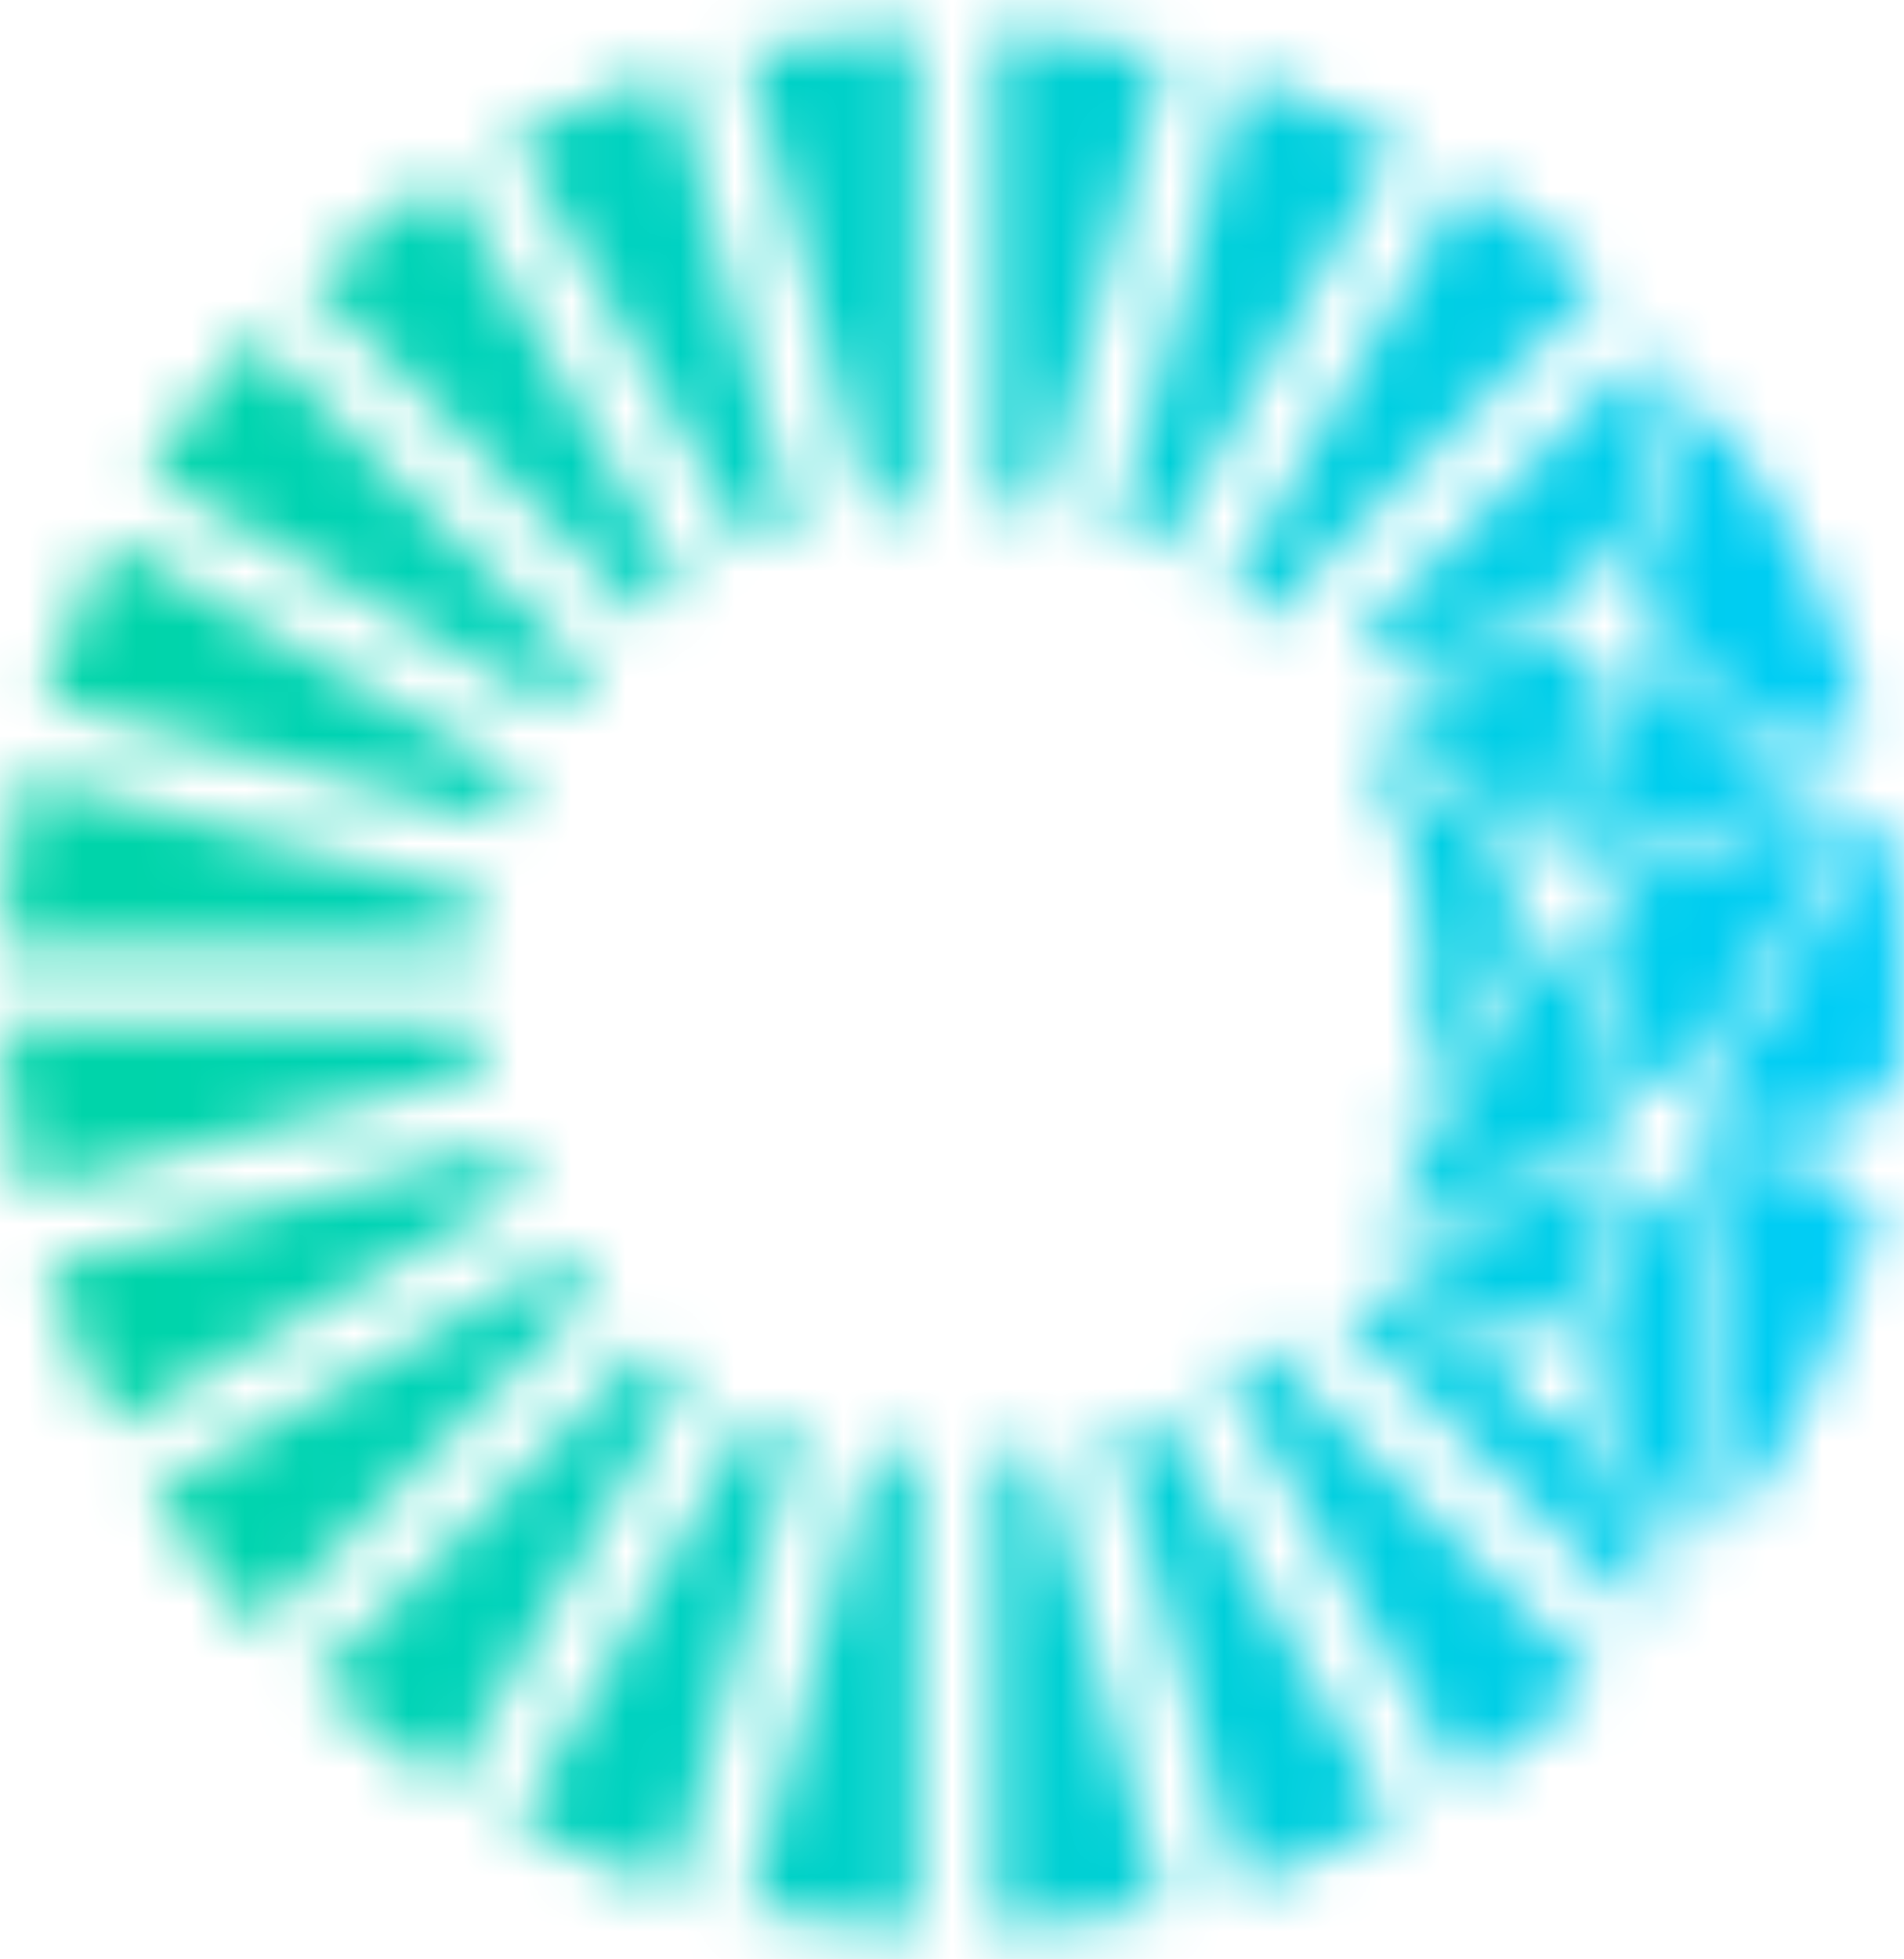 <svg width="35" height="36" viewBox="0 0 35 36" fill="none" xmlns="http://www.w3.org/2000/svg">
    <mask id="path-1-inside-1_19_38" fill="white">
        <path
            d="M16.866 0.5C15.803 0.538 14.746 0.673 13.708 0.903L15.977 9.376C16.271 9.325 16.568 9.288 16.866 9.266V0.5ZM18.284 0.509V9.282C18.579 9.309 18.873 9.351 19.165 9.408L21.433 0.941C20.399 0.702 19.344 0.557 18.284 0.509ZM12.337 1.269C11.319 1.583 10.333 1.989 9.389 2.482L13.773 10.077C14.045 9.95 14.323 9.836 14.606 9.737L12.337 1.269ZM22.8 1.315L20.53 9.79C20.807 9.892 21.078 10.008 21.342 10.138L25.724 2.547C24.788 2.049 23.81 1.636 22.8 1.315ZM8.16 3.189C7.258 3.757 6.411 4.406 5.628 5.128L11.827 11.329C12.056 11.135 12.295 10.952 12.542 10.782L8.16 3.189ZM26.947 3.263L22.561 10.863C22.799 11.031 23.028 11.212 23.248 11.404L29.445 5.206C28.672 4.485 27.836 3.834 26.947 3.263ZM4.625 6.132C3.903 6.915 3.253 7.763 2.685 8.664L10.277 13.049C10.447 12.801 10.629 12.562 10.824 12.332L4.625 6.132ZM30.441 6.215L24.951 11.707C25.16 11.727 25.363 11.816 25.524 11.974C25.581 12.03 25.629 12.093 25.669 12.159L28.611 11.335C28.602 10.91 28.882 10.517 29.312 10.403C29.422 10.373 29.533 10.366 29.641 10.376L30.736 7.483C30.392 7.24 30.241 6.788 30.396 6.377C30.415 6.328 30.437 6.283 30.462 6.239C30.455 6.231 30.448 6.224 30.441 6.216L30.441 6.215ZM31.579 7.604C31.452 7.646 31.316 7.665 31.178 7.65L30.086 10.536C30.267 10.659 30.407 10.845 30.468 11.073C30.539 11.342 30.487 11.614 30.346 11.83C31.236 12.638 32.376 13.214 33.657 13.666C33.815 13.43 34.069 13.281 34.343 13.252C33.77 11.218 32.834 9.304 31.579 7.604ZM1.978 9.894C1.485 10.838 1.079 11.825 0.766 12.843L9.232 15.112C9.331 14.829 9.444 14.551 9.572 14.279L1.978 9.894ZM28.738 11.79L25.804 12.612C25.811 12.787 25.769 12.964 25.678 13.121L28.208 15.61C28.33 15.539 28.469 15.495 28.617 15.484L29.157 12.174C28.984 12.093 28.837 11.96 28.738 11.79ZM30.028 12.134C29.957 12.175 29.881 12.208 29.798 12.23C29.739 12.245 29.681 12.255 29.623 12.258L29.082 15.57C29.232 15.64 29.36 15.747 29.453 15.879L33.503 14.291C33.497 14.231 33.496 14.171 33.501 14.11C32.175 13.636 30.981 13.014 30.027 12.133L30.028 12.134ZM25.347 13.458C25.253 13.515 25.15 13.552 25.045 13.573C25.832 14.916 26.247 16.445 26.247 18.001C26.247 19.055 26.057 20.099 25.686 21.085L28.028 17.108C27.831 16.918 27.718 16.645 27.741 16.351C27.753 16.202 27.8 16.064 27.872 15.943L25.347 13.458ZM0.403 14.214C0.173 15.253 0.038 16.31 0 17.373H8.764C8.785 17.075 8.822 16.778 8.874 16.484L0.403 14.214ZM33.67 14.734L29.622 16.321C29.628 16.38 29.63 16.441 29.626 16.502C29.603 16.783 29.46 17.024 29.251 17.181L30.336 19.957C30.422 19.948 30.51 19.948 30.599 19.966C30.678 19.98 30.752 20.005 30.822 20.037C32.063 18.495 33.055 16.781 33.869 14.941C33.791 14.882 33.725 14.812 33.67 14.734L33.67 14.734ZM34.755 15.083C34.613 15.132 34.459 15.149 34.305 15.126C33.482 17.004 32.488 18.776 31.212 20.364C31.284 20.47 31.335 20.591 31.359 20.72L33.433 20.846C33.563 20.446 33.95 20.168 34.389 20.195C34.557 20.205 34.711 20.259 34.843 20.344C34.947 19.567 35 18.785 35 18.001C35 17.023 34.918 16.047 34.755 15.083ZM28.441 17.34L25.423 22.463C25.456 22.496 25.488 22.531 25.515 22.568L29.495 21.019C29.483 20.925 29.484 20.828 29.501 20.73C29.547 20.473 29.693 20.259 29.892 20.121L28.814 17.362C28.747 17.372 28.678 17.375 28.608 17.372C28.55 17.362 28.494 17.356 28.44 17.342L28.441 17.34ZM0.007 18.791C0.054 19.852 0.199 20.907 0.438 21.942L8.902 19.672C8.846 19.381 8.804 19.087 8.777 18.791H0.007ZM9.285 21.038L0.812 23.309C1.133 24.319 1.546 25.297 2.044 26.233L9.632 21.85C9.503 21.586 9.387 21.315 9.285 21.038ZM31.329 21.191C31.28 21.343 31.193 21.476 31.082 21.582C32.074 23.701 32.059 25.965 31.549 28.271C31.578 28.288 31.606 28.306 31.634 28.325C33.002 26.45 33.984 24.322 34.522 22.064C34.442 22.08 34.359 22.088 34.274 22.082C33.834 22.055 33.484 21.731 33.404 21.318L31.329 21.191ZM29.672 21.457L25.692 23.007C25.706 23.116 25.702 23.227 25.678 23.336L27.959 24.56C28.058 24.455 28.181 24.371 28.326 24.32C28.48 24.265 28.639 24.253 28.79 24.276L29.878 21.662C29.799 21.605 29.729 21.535 29.672 21.457ZM30.668 21.812C30.556 21.84 30.439 21.849 30.319 21.834L29.224 24.466C29.361 24.573 29.471 24.718 29.534 24.893C29.655 25.234 29.569 25.598 29.341 25.848L30.806 28.196C30.9 28.166 30.996 28.151 31.092 28.152C31.583 25.93 31.593 23.804 30.668 21.812ZM10.357 23.069L2.76 27.456C3.331 28.346 3.981 29.183 4.703 29.955L10.899 23.757C10.707 23.537 10.526 23.307 10.357 23.069ZM25.463 23.757C25.234 24.017 24.879 24.128 24.546 24.052L30.363 29.871C30.39 29.843 30.416 29.814 30.443 29.785C30.384 29.73 30.332 29.668 30.287 29.597C30.054 29.224 30.115 28.751 30.404 28.446L28.944 26.106C28.457 26.27 27.926 26.014 27.753 25.528C27.687 25.342 27.683 25.149 27.729 24.972L25.463 23.757ZM23.162 24.673C22.948 24.855 22.725 25.026 22.494 25.187L26.879 32.782C27.762 32.222 28.592 31.583 29.361 30.874L23.162 24.673ZM11.915 24.747L5.712 30.951C6.491 31.661 7.334 32.299 8.228 32.856L12.609 25.266C12.369 25.104 12.137 24.931 11.915 24.747ZM21.27 25.9C21.015 26.021 20.756 26.13 20.491 26.227L22.76 34.7C23.758 34.385 24.726 33.981 25.652 33.493L21.27 25.9ZM13.847 25.96L9.461 33.559C10.395 34.042 11.371 34.439 12.377 34.747L14.646 26.28C14.374 26.186 14.107 26.08 13.847 25.96ZM19.124 26.603C18.846 26.656 18.565 26.695 18.284 26.721V35.494C19.331 35.446 20.371 35.305 21.392 35.072L19.124 26.603ZM16.018 26.631L13.749 35.106C14.774 35.33 15.817 35.462 16.866 35.5V26.733C16.582 26.713 16.299 26.679 16.018 26.631Z" />
    </mask>
    <path
        d="M16.866 0.5C15.803 0.538 14.746 0.673 13.708 0.903L15.977 9.376C16.271 9.325 16.568 9.288 16.866 9.266V0.5ZM18.284 0.509V9.282C18.579 9.309 18.873 9.351 19.165 9.408L21.433 0.941C20.399 0.702 19.344 0.557 18.284 0.509ZM12.337 1.269C11.319 1.583 10.333 1.989 9.389 2.482L13.773 10.077C14.045 9.95 14.323 9.836 14.606 9.737L12.337 1.269ZM22.8 1.315L20.53 9.79C20.807 9.892 21.078 10.008 21.342 10.138L25.724 2.547C24.788 2.049 23.81 1.636 22.8 1.315ZM8.16 3.189C7.258 3.757 6.411 4.406 5.628 5.128L11.827 11.329C12.056 11.135 12.295 10.952 12.542 10.782L8.16 3.189ZM26.947 3.263L22.561 10.863C22.799 11.031 23.028 11.212 23.248 11.404L29.445 5.206C28.672 4.485 27.836 3.834 26.947 3.263ZM4.625 6.132C3.903 6.915 3.253 7.763 2.685 8.664L10.277 13.049C10.447 12.801 10.629 12.562 10.824 12.332L4.625 6.132ZM30.441 6.215L24.951 11.707C25.16 11.727 25.363 11.816 25.524 11.974C25.581 12.03 25.629 12.093 25.669 12.159L28.611 11.335C28.602 10.91 28.882 10.517 29.312 10.403C29.422 10.373 29.533 10.366 29.641 10.376L30.736 7.483C30.392 7.24 30.241 6.788 30.396 6.377C30.415 6.328 30.437 6.283 30.462 6.239C30.455 6.231 30.448 6.224 30.441 6.216L30.441 6.215ZM31.579 7.604C31.452 7.646 31.316 7.665 31.178 7.65L30.086 10.536C30.267 10.659 30.407 10.845 30.468 11.073C30.539 11.342 30.487 11.614 30.346 11.83C31.236 12.638 32.376 13.214 33.657 13.666C33.815 13.43 34.069 13.281 34.343 13.252C33.77 11.218 32.834 9.304 31.579 7.604ZM1.978 9.894C1.485 10.838 1.079 11.825 0.766 12.843L9.232 15.112C9.331 14.829 9.444 14.551 9.572 14.279L1.978 9.894ZM28.738 11.79L25.804 12.612C25.811 12.787 25.769 12.964 25.678 13.121L28.208 15.61C28.33 15.539 28.469 15.495 28.617 15.484L29.157 12.174C28.984 12.093 28.837 11.96 28.738 11.79ZM30.028 12.134C29.957 12.175 29.881 12.208 29.798 12.23C29.739 12.245 29.681 12.255 29.623 12.258L29.082 15.57C29.232 15.64 29.36 15.747 29.453 15.879L33.503 14.291C33.497 14.231 33.496 14.171 33.501 14.11C32.175 13.636 30.981 13.014 30.027 12.133L30.028 12.134ZM25.347 13.458C25.253 13.515 25.15 13.552 25.045 13.573C25.832 14.916 26.247 16.445 26.247 18.001C26.247 19.055 26.057 20.099 25.686 21.085L28.028 17.108C27.831 16.918 27.718 16.645 27.741 16.351C27.753 16.202 27.8 16.064 27.872 15.943L25.347 13.458ZM0.403 14.214C0.173 15.253 0.038 16.31 0 17.373H8.764C8.785 17.075 8.822 16.778 8.874 16.484L0.403 14.214ZM33.67 14.734L29.622 16.321C29.628 16.38 29.63 16.441 29.626 16.502C29.603 16.783 29.46 17.024 29.251 17.181L30.336 19.957C30.422 19.948 30.51 19.948 30.599 19.966C30.678 19.98 30.752 20.005 30.822 20.037C32.063 18.495 33.055 16.781 33.869 14.941C33.791 14.882 33.725 14.812 33.67 14.734L33.67 14.734ZM34.755 15.083C34.613 15.132 34.459 15.149 34.305 15.126C33.482 17.004 32.488 18.776 31.212 20.364C31.284 20.47 31.335 20.591 31.359 20.72L33.433 20.846C33.563 20.446 33.95 20.168 34.389 20.195C34.557 20.205 34.711 20.259 34.843 20.344C34.947 19.567 35 18.785 35 18.001C35 17.023 34.918 16.047 34.755 15.083ZM28.441 17.34L25.423 22.463C25.456 22.496 25.488 22.531 25.515 22.568L29.495 21.019C29.483 20.925 29.484 20.828 29.501 20.73C29.547 20.473 29.693 20.259 29.892 20.121L28.814 17.362C28.747 17.372 28.678 17.375 28.608 17.372C28.55 17.362 28.494 17.356 28.44 17.342L28.441 17.34ZM0.007 18.791C0.054 19.852 0.199 20.907 0.438 21.942L8.902 19.672C8.846 19.381 8.804 19.087 8.777 18.791H0.007ZM9.285 21.038L0.812 23.309C1.133 24.319 1.546 25.297 2.044 26.233L9.632 21.85C9.503 21.586 9.387 21.315 9.285 21.038ZM31.329 21.191C31.28 21.343 31.193 21.476 31.082 21.582C32.074 23.701 32.059 25.965 31.549 28.271C31.578 28.288 31.606 28.306 31.634 28.325C33.002 26.45 33.984 24.322 34.522 22.064C34.442 22.08 34.359 22.088 34.274 22.082C33.834 22.055 33.484 21.731 33.404 21.318L31.329 21.191ZM29.672 21.457L25.692 23.007C25.706 23.116 25.702 23.227 25.678 23.336L27.959 24.56C28.058 24.455 28.181 24.371 28.326 24.32C28.48 24.265 28.639 24.253 28.79 24.276L29.878 21.662C29.799 21.605 29.729 21.535 29.672 21.457ZM30.668 21.812C30.556 21.84 30.439 21.849 30.319 21.834L29.224 24.466C29.361 24.573 29.471 24.718 29.534 24.893C29.655 25.234 29.569 25.598 29.341 25.848L30.806 28.196C30.9 28.166 30.996 28.151 31.092 28.152C31.583 25.93 31.593 23.804 30.668 21.812ZM10.357 23.069L2.76 27.456C3.331 28.346 3.981 29.183 4.703 29.955L10.899 23.757C10.707 23.537 10.526 23.307 10.357 23.069ZM25.463 23.757C25.234 24.017 24.879 24.128 24.546 24.052L30.363 29.871C30.39 29.843 30.416 29.814 30.443 29.785C30.384 29.73 30.332 29.668 30.287 29.597C30.054 29.224 30.115 28.751 30.404 28.446L28.944 26.106C28.457 26.27 27.926 26.014 27.753 25.528C27.687 25.342 27.683 25.149 27.729 24.972L25.463 23.757ZM23.162 24.673C22.948 24.855 22.725 25.026 22.494 25.187L26.879 32.782C27.762 32.222 28.592 31.583 29.361 30.874L23.162 24.673ZM11.915 24.747L5.712 30.951C6.491 31.661 7.334 32.299 8.228 32.856L12.609 25.266C12.369 25.104 12.137 24.931 11.915 24.747ZM21.27 25.9C21.015 26.021 20.756 26.13 20.491 26.227L22.76 34.7C23.758 34.385 24.726 33.981 25.652 33.493L21.27 25.9ZM13.847 25.96L9.461 33.559C10.395 34.042 11.371 34.439 12.377 34.747L14.646 26.28C14.374 26.186 14.107 26.08 13.847 25.96ZM19.124 26.603C18.846 26.656 18.565 26.695 18.284 26.721V35.494C19.331 35.446 20.371 35.305 21.392 35.072L19.124 26.603ZM16.018 26.631L13.749 35.106C14.774 35.33 15.817 35.462 16.866 35.5V26.733C16.582 26.713 16.299 26.679 16.018 26.631Z"
        stroke="url(#paint0_linear_19_38)" stroke-width="7.559" mask="url(#path-1-inside-1_19_38)" />
    <defs>
        <linearGradient id="paint0_linear_19_38" x1="2.663" y1="-24.453" x2="37.674" y2="-24.453"
            gradientUnits="userSpaceOnUse">
            <stop stop-color="#00D4AA" />
            <stop offset="1" stop-color="#00CCFF" />
        </linearGradient>
    </defs>
</svg>